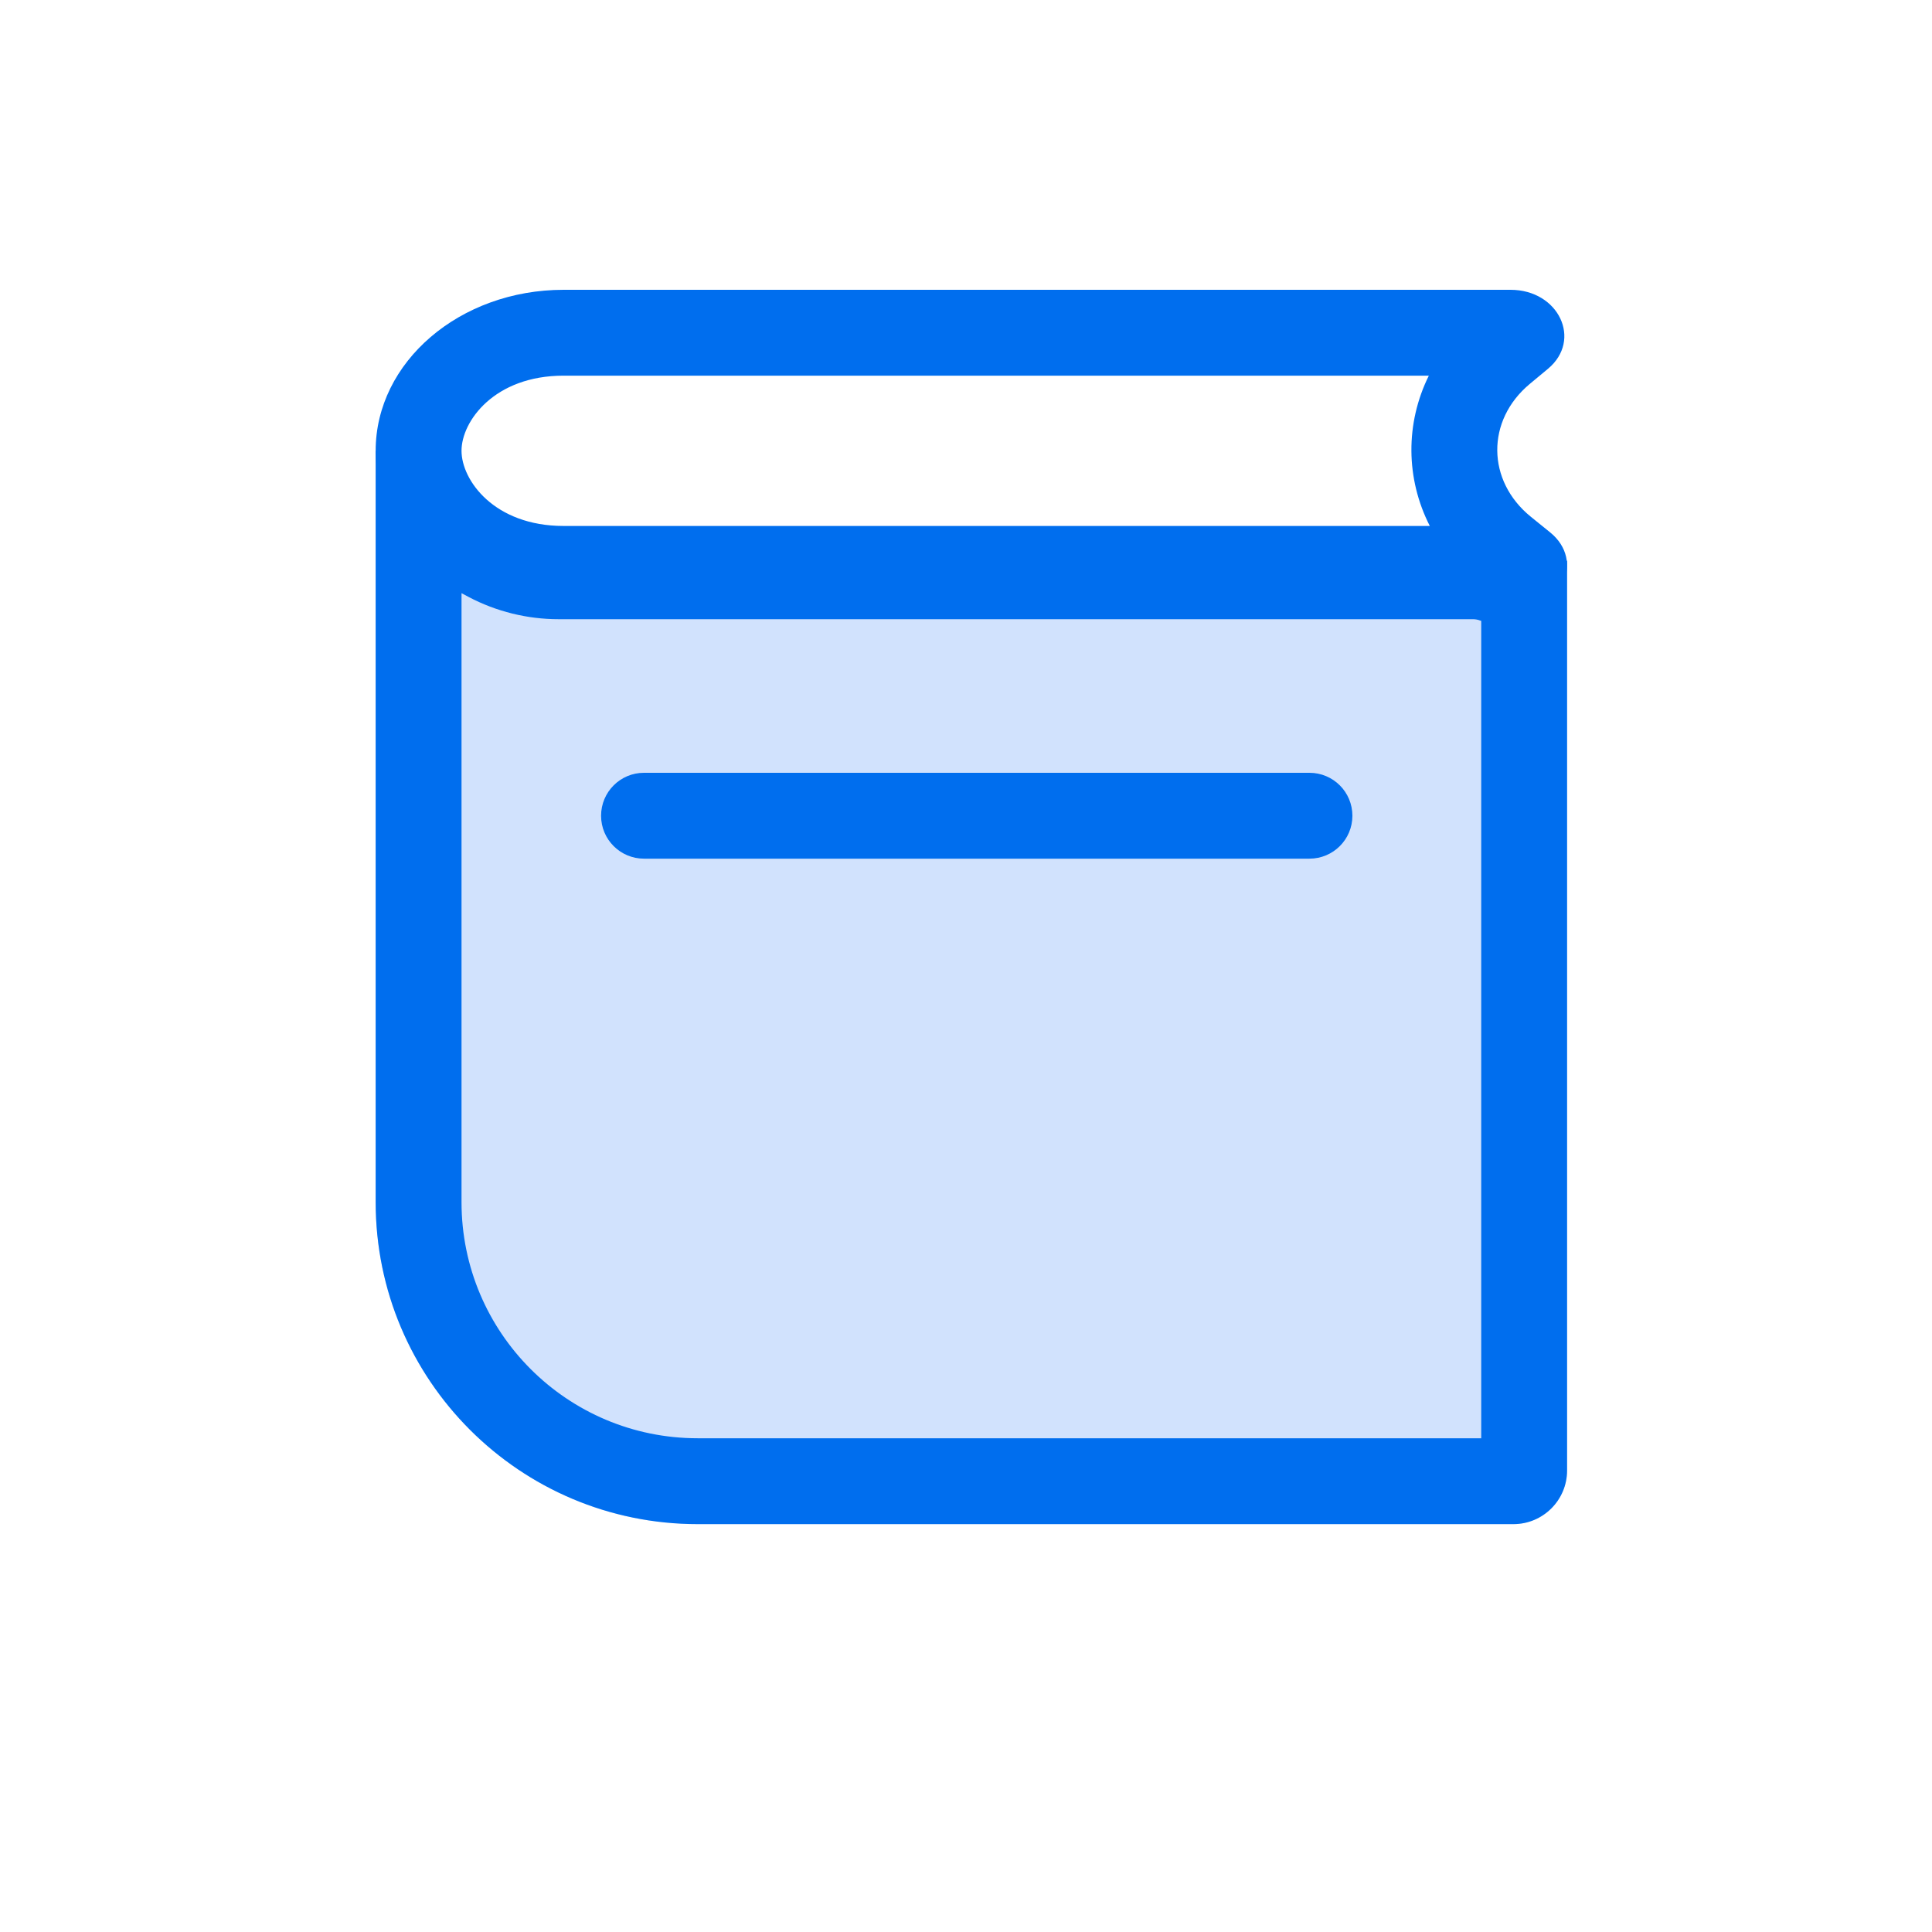 <svg width="34" height="34" viewBox="0 0 34 34" fill="none" xmlns="http://www.w3.org/2000/svg">
<path d="M6.611 7.933L8.952 9.168C9.223 9.311 9.526 9.386 9.833 9.386H25.921C26.142 9.386 26.362 9.425 26.57 9.502L27.578 9.871V25.878C27.578 26.399 27.155 26.822 26.633 26.822H12.278C9.148 26.822 6.611 24.285 6.611 21.156V7.933Z" fill="#D1E2FD"/>
<path fill-rule="evenodd" clip-rule="evenodd" d="M27.578 9.871L26.57 9.502C26.362 9.425 26.142 9.386 25.921 9.386H9.833C9.526 9.386 9.223 9.311 8.952 9.168L6.611 7.933V21.156C6.611 24.285 9.148 26.822 12.278 26.822H26.633C27.155 26.822 27.578 26.399 27.578 25.878V9.871ZM26.067 25.311V10.926L26.05 10.921C26.009 10.905 25.965 10.897 25.921 10.897H9.833C9.28 10.897 8.735 10.763 8.246 10.505L8.122 10.439V21.156C8.122 23.451 9.983 25.311 12.278 25.311H26.067Z" fill="#006EEE"/>
<path fill-rule="evenodd" clip-rule="evenodd" d="M26.94 9.094C26.16 8.461 26.151 7.398 26.922 6.756L27.242 6.49C27.85 5.983 27.431 5.1 26.583 5.1H9.918C8.092 5.1 6.611 6.369 6.611 7.933C6.611 9.498 8.092 10.767 9.918 10.767H26.631C27.485 10.767 27.901 9.872 27.28 9.369L26.94 9.094ZM25.145 6.611H9.918C8.699 6.611 8.122 7.414 8.122 7.933C8.122 8.453 8.699 9.256 9.918 9.256H25.162C24.737 8.423 24.73 7.449 25.145 6.611Z" fill="#006EEE"/>
<path fill-rule="evenodd" clip-rule="evenodd" d="M10.578 14.356C10.578 13.938 10.916 13.6 11.333 13.6H23.044C23.462 13.6 23.8 13.938 23.8 14.356C23.8 14.773 23.462 15.111 23.044 15.111H11.333C10.916 15.111 10.578 14.773 10.578 14.356Z" fill="#006EEE"/>
</svg>

